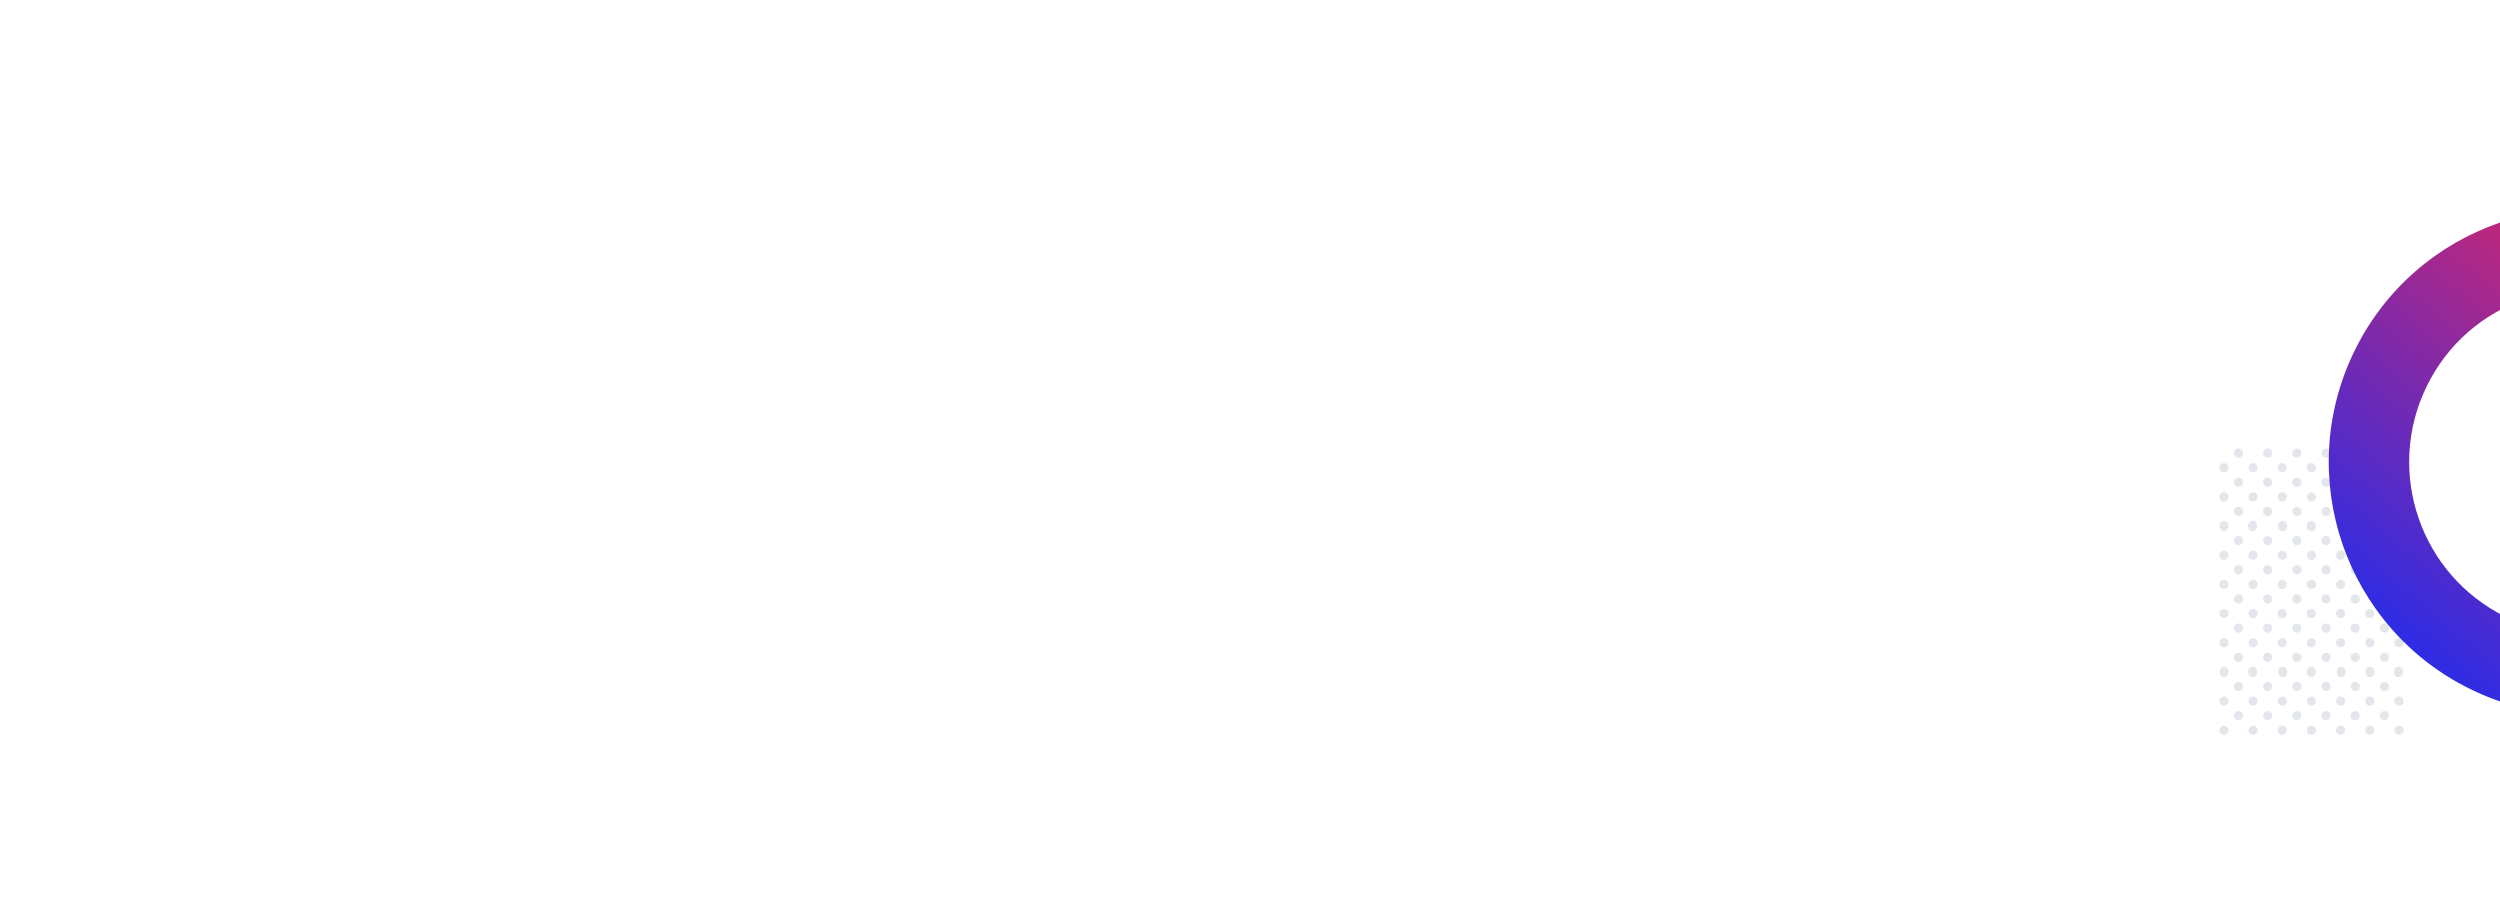 <svg width="1920" height="710" viewBox="0 0 1920 710" fill="none" xmlns="http://www.w3.org/2000/svg">
<rect x="0" y="0" width="1920" height="710" fill="#333333" stroke="none"/>
<g clip-path="url(#clip0)">
<rect width="1920" height="710" fill="white"/>
<path d="M1711.41 560.005C1710.96 558.11 1709.06 556.936 1707.17 557.384C1705.27 557.831 1704.1 559.73 1704.55 561.625C1704.99 563.521 1706.89 564.694 1708.79 564.247C1710.68 563.799 1711.86 561.9 1711.41 560.005Z" fill="#E3E6EB"/>
<path d="M1707.98 534.882C1706.04 534.872 1704.45 536.443 1704.44 538.39C1704.43 540.337 1706 541.924 1707.95 541.934C1709.9 541.944 1711.48 540.373 1711.49 538.426C1711.5 536.479 1709.93 534.892 1707.98 534.882Z" fill="#E3E6EB"/>
<path d="M1722.6 548.823C1722.15 546.928 1720.25 545.754 1718.36 546.202C1716.46 546.649 1715.29 548.548 1715.74 550.443C1716.18 552.338 1718.08 553.512 1719.98 553.064C1721.87 552.617 1723.05 550.718 1722.6 548.823Z" fill="#E3E6EB"/>
<path d="M1711.56 516C1711.56 513.791 1709.99 512 1708.06 512C1706.13 512 1704.56 513.791 1704.56 516C1704.56 518.209 1706.13 520 1708.06 520C1709.99 520 1711.56 518.209 1711.56 516Z" fill="#E3E6EB"/>
<path d="M1722.6 526.416C1722.15 524.521 1720.25 523.35 1718.36 523.799C1716.46 524.249 1715.29 526.149 1715.74 528.044C1716.19 529.939 1718.09 531.11 1719.99 530.661C1721.88 530.211 1723.05 528.311 1722.6 526.416Z" fill="#E3E6EB"/>
<path d="M1710.48 491.108C1709.1 489.731 1706.87 489.731 1705.49 491.108C1704.12 492.485 1704.12 494.717 1705.49 496.094C1706.87 497.471 1709.1 497.471 1710.48 496.094C1711.86 494.717 1711.86 492.485 1710.48 491.108Z" fill="#E3E6EB"/>
<path d="M1721.52 502.174C1720.06 500.877 1717.84 501.002 1716.54 502.454C1715.24 503.906 1715.37 506.135 1716.82 507.432C1718.27 508.73 1720.5 508.605 1721.8 507.153C1723.09 505.701 1722.97 503.472 1721.52 502.174Z" fill="#E3E6EB"/>
<path d="M1732.87 558.324C1731.49 556.947 1729.26 556.947 1727.88 558.324C1726.51 559.701 1726.51 561.934 1727.88 563.311C1729.26 564.688 1731.49 564.688 1732.87 563.311C1734.25 561.934 1734.25 559.701 1732.87 558.324Z" fill="#E3E6EB"/>
<path d="M1730.43 534.889C1728.48 534.86 1726.88 536.415 1726.85 538.362C1726.82 540.309 1728.38 541.912 1730.32 541.941C1732.27 541.97 1733.87 540.415 1733.9 538.468C1733.93 536.521 1732.37 534.919 1730.43 534.889Z" fill="#E3E6EB"/>
<path d="M1742.94 546.381C1741.14 545.636 1739.07 546.49 1738.33 548.289C1737.58 550.089 1738.44 552.151 1740.24 552.896C1742.04 553.642 1744.1 552.787 1744.84 550.988C1745.59 549.189 1744.73 547.126 1742.94 546.381Z" fill="#E3E6EB"/>
<path d="M1733.56 516C1733.56 513.791 1731.99 512 1730.06 512C1728.13 512 1726.56 513.791 1726.56 516C1726.56 518.209 1728.13 520 1730.06 520C1731.99 520 1733.56 518.209 1733.56 516Z" fill="#E3E6EB"/>
<path d="M1742.93 523.971C1741.13 523.231 1739.07 524.092 1738.33 525.893C1737.59 527.694 1738.45 529.754 1740.25 530.494C1742.05 531.234 1744.11 530.374 1744.85 528.573C1745.59 526.771 1744.73 524.711 1742.93 523.971Z" fill="#E3E6EB"/>
<path d="M1733.82 492.794C1733.37 490.899 1731.47 489.727 1729.57 490.177C1727.68 490.627 1726.51 492.527 1726.96 494.422C1727.41 496.317 1729.31 497.488 1731.2 497.039C1733.1 496.589 1734.27 494.688 1733.82 492.794Z" fill="#E3E6EB"/>
<path d="M1745.06 504.274C1744.77 502.348 1742.97 501.02 1741.05 501.309C1739.12 501.597 1737.79 503.392 1738.08 505.318C1738.37 507.244 1740.16 508.572 1742.09 508.283C1744.02 507.995 1745.34 506.2 1745.06 504.274Z" fill="#E3E6EB"/>
<path d="M1755.27 558.33C1753.9 556.953 1751.66 556.953 1750.29 558.33C1748.91 559.707 1748.91 561.939 1750.29 563.316C1751.66 564.693 1753.9 564.693 1755.27 563.316C1756.65 561.939 1756.65 559.707 1755.27 558.33Z" fill="#E3E6EB"/>
<path d="M1752.84 534.896C1750.89 534.867 1749.29 536.422 1749.26 538.369C1749.23 540.316 1750.78 541.918 1752.73 541.947C1754.68 541.977 1756.28 540.422 1756.31 538.475C1756.34 536.527 1754.78 534.925 1752.84 534.896Z" fill="#E3E6EB"/>
<path d="M1766.5 547.13C1765.12 545.753 1762.89 545.753 1761.51 547.13C1760.13 548.507 1760.13 550.739 1761.51 552.116C1762.89 553.493 1765.12 553.493 1766.5 552.116C1767.88 550.739 1767.88 548.507 1766.5 547.13Z" fill="#E3E6EB"/>
<path d="M1756.56 516C1756.56 513.791 1754.99 512 1753.06 512C1751.13 512 1749.56 513.791 1749.56 516C1749.56 518.209 1751.13 520 1753.06 520C1754.99 520 1756.56 518.209 1756.56 516Z" fill="#E3E6EB"/>
<path d="M1766.5 524.726C1765.13 523.349 1762.89 523.349 1761.52 524.726C1760.14 526.103 1760.14 528.336 1761.52 529.713C1762.89 531.09 1765.13 531.09 1766.5 529.713C1767.88 528.336 1767.88 526.103 1766.5 524.726Z" fill="#E3E6EB"/>
<path d="M1756.22 492.796C1755.77 490.901 1753.87 489.729 1751.98 490.179C1750.08 490.629 1748.91 492.529 1749.36 494.424C1749.81 496.319 1751.71 497.49 1753.6 497.041C1755.5 496.591 1756.67 494.69 1756.22 492.796Z" fill="#E3E6EB"/>
<path d="M1767.45 504.032C1767.02 502.131 1765.14 500.932 1763.24 501.354C1761.34 501.777 1760.14 503.66 1760.56 505.561C1760.98 507.462 1762.87 508.661 1764.77 508.238C1766.67 507.816 1767.87 505.933 1767.45 504.032Z" fill="#E3E6EB"/>
<path d="M1777.68 558.335C1776.3 556.958 1774.07 556.958 1772.69 558.335C1771.31 559.712 1771.31 561.944 1772.69 563.321C1774.07 564.698 1776.3 564.698 1777.68 563.321C1779.05 561.944 1779.05 559.712 1777.68 558.335Z" fill="#E3E6EB"/>
<path d="M1775.25 534.903C1773.3 534.873 1771.7 536.428 1771.67 538.375C1771.64 540.323 1773.19 541.925 1775.14 541.954C1777.09 541.983 1778.69 540.428 1778.72 538.481C1778.75 536.534 1777.19 534.932 1775.25 534.903Z" fill="#E3E6EB"/>
<path d="M1789.83 548.817C1789.39 546.922 1787.49 545.748 1785.59 546.196C1783.7 546.643 1782.52 548.542 1782.97 550.437C1783.42 552.333 1785.32 553.506 1787.21 553.059C1789.11 552.611 1790.28 550.712 1789.83 548.817Z" fill="#E3E6EB"/>
<path d="M1778.56 516C1778.56 513.791 1776.99 512 1775.06 512C1773.13 512 1771.56 513.791 1771.56 516C1771.56 518.209 1773.13 520 1775.06 520C1776.99 520 1778.56 518.209 1778.56 516Z" fill="#E3E6EB"/>
<path d="M1789.84 526.413C1789.39 524.518 1787.49 523.347 1785.6 523.796C1783.7 524.246 1782.53 526.146 1782.98 528.041C1783.43 529.936 1785.33 531.107 1787.22 530.658C1789.12 530.208 1790.29 528.308 1789.84 526.413Z" fill="#E3E6EB"/>
<path d="M1778.62 492.797C1778.17 490.902 1776.27 489.731 1774.38 490.181C1772.48 490.63 1771.31 492.531 1771.76 494.425C1772.21 496.32 1774.11 497.492 1776.01 497.042C1777.9 496.592 1779.07 494.692 1778.62 492.797Z" fill="#E3E6EB"/>
<path d="M1788.75 502.169C1787.3 500.872 1785.07 500.997 1783.77 502.449C1782.48 503.901 1782.6 506.13 1784.05 507.427C1785.5 508.725 1787.73 508.6 1789.03 507.148C1790.33 505.696 1790.2 503.467 1788.75 502.169Z" fill="#E3E6EB"/>
<path d="M1801.04 560C1800.6 558.105 1798.7 556.932 1796.8 557.379C1794.91 557.827 1793.73 559.726 1794.18 561.621C1794.63 563.516 1796.53 564.69 1798.42 564.242C1800.32 563.795 1801.49 561.896 1801.04 560Z" fill="#E3E6EB"/>
<path d="M1797.62 534.879C1795.67 534.869 1794.09 536.439 1794.08 538.387C1794.07 540.334 1795.64 541.921 1797.58 541.931C1799.53 541.94 1801.12 540.37 1801.13 538.423C1801.14 536.475 1799.57 534.889 1797.62 534.879Z" fill="#E3E6EB"/>
<path d="M1811.31 547.14C1809.93 545.763 1807.7 545.763 1806.32 547.14C1804.94 548.517 1804.94 550.75 1806.32 552.127C1807.7 553.504 1809.93 553.504 1811.31 552.127C1812.68 550.75 1812.68 548.517 1811.31 547.14Z" fill="#E3E6EB"/>
<path d="M1801.56 516C1801.56 513.791 1799.99 512 1798.06 512C1796.13 512 1794.56 513.791 1794.56 516C1794.56 518.209 1796.13 520 1798.06 520C1799.99 520 1801.56 518.209 1801.56 516Z" fill="#E3E6EB"/>
<path d="M1811.31 524.736C1809.93 523.359 1807.7 523.359 1806.32 524.736C1804.95 526.113 1804.95 528.346 1806.32 529.723C1807.7 531.1 1809.93 531.1 1811.31 529.723C1812.69 528.346 1812.69 526.113 1811.31 524.736Z" fill="#E3E6EB"/>
<path d="M1800.12 491.106C1798.74 489.729 1796.51 489.729 1795.13 491.106C1793.75 492.483 1793.75 494.716 1795.13 496.092C1796.51 497.469 1798.74 497.469 1800.12 496.092C1801.49 494.716 1801.49 492.483 1800.12 491.106Z" fill="#E3E6EB"/>
<path d="M1812.25 504.036C1811.83 502.135 1809.94 500.936 1808.04 501.359C1806.14 501.781 1804.94 503.665 1805.37 505.566C1805.79 507.467 1807.67 508.665 1809.57 508.243C1811.47 507.82 1812.67 505.937 1812.25 504.036Z" fill="#E3E6EB"/>
<path d="M1711.43 470.436C1711.02 468.533 1709.14 467.321 1707.24 467.731C1705.34 468.141 1704.12 470.016 1704.53 471.92C1704.94 473.824 1706.82 475.035 1708.72 474.625C1710.63 474.215 1711.84 472.34 1711.43 470.436Z" fill="#E3E6EB"/>
<path d="M1722.6 481.58C1722.15 479.686 1720.25 478.514 1718.35 478.964C1716.46 479.413 1715.29 481.314 1715.74 483.209C1716.19 485.103 1718.09 486.275 1719.98 485.825C1721.88 485.376 1723.05 483.475 1722.6 481.58Z" fill="#E3E6EB"/>
<path d="M1722.6 459.178C1722.15 457.283 1720.25 456.112 1718.36 456.561C1716.46 457.011 1715.29 458.912 1715.74 460.806C1716.19 462.701 1718.09 463.873 1719.98 463.423C1721.88 462.973 1723.05 461.073 1722.6 459.178Z" fill="#E3E6EB"/>
<path d="M1732.62 468.466C1731.12 467.222 1728.9 467.429 1727.65 468.927C1726.41 470.425 1726.62 472.648 1728.12 473.892C1729.61 475.136 1731.84 474.93 1733.08 473.431C1734.32 471.933 1734.12 469.71 1732.62 468.466Z" fill="#E3E6EB"/>
<path d="M1742.92 479.148C1741.11 478.408 1739.05 479.268 1738.31 481.069C1737.57 482.871 1738.43 484.931 1740.24 485.671C1742.04 486.411 1744.1 485.55 1744.84 483.749C1745.58 481.948 1744.72 479.888 1742.92 479.148Z" fill="#E3E6EB"/>
<path d="M1742.92 456.741C1741.12 456.001 1739.06 456.861 1738.32 458.663C1737.58 460.464 1738.44 462.524 1740.24 463.264C1742.04 464.004 1744.1 463.144 1744.84 461.342C1745.58 459.541 1744.72 457.481 1742.92 456.741Z" fill="#E3E6EB"/>
<path d="M1755.02 468.47C1753.53 467.226 1751.3 467.433 1750.06 468.931C1748.81 470.43 1749.02 472.653 1750.52 473.897C1752.02 475.14 1754.24 474.934 1755.48 473.435C1756.73 471.937 1756.52 469.714 1755.02 468.47Z" fill="#E3E6EB"/>
<path d="M1766.49 479.897C1765.11 478.52 1762.88 478.52 1761.51 479.897C1760.13 481.274 1760.13 483.507 1761.51 484.884C1762.88 486.26 1765.11 486.26 1766.49 484.884C1767.87 483.507 1767.87 481.274 1766.49 479.897Z" fill="#E3E6EB"/>
<path d="M1766.5 457.493C1765.12 456.116 1762.89 456.116 1761.51 457.493C1760.13 458.87 1760.13 461.103 1761.51 462.48C1762.89 463.857 1765.12 463.857 1766.5 462.48C1767.87 461.103 1767.87 458.87 1766.5 457.493Z" fill="#E3E6EB"/>
<path d="M1777.43 468.475C1775.93 467.231 1773.71 467.438 1772.46 468.936C1771.22 470.435 1771.43 472.658 1772.92 473.902C1774.42 475.145 1776.65 474.939 1777.89 473.44C1779.13 471.942 1778.93 469.719 1777.43 468.475Z" fill="#E3E6EB"/>
<path d="M1789.84 481.578C1789.39 479.684 1787.49 478.512 1785.59 478.962C1783.7 479.411 1782.53 481.312 1782.98 483.207C1783.43 485.101 1785.33 486.273 1787.22 485.823C1789.12 485.374 1790.29 483.473 1789.84 481.578Z" fill="#E3E6EB"/>
<path d="M1789.84 459.176C1789.39 457.281 1787.49 456.109 1785.59 456.559C1783.7 457.009 1782.53 458.909 1782.98 460.804C1783.43 462.699 1785.33 463.87 1787.22 463.42C1789.12 462.971 1790.29 461.07 1789.84 459.176Z" fill="#E3E6EB"/>
<path d="M1801.07 470.437C1800.66 468.533 1798.78 467.322 1796.88 467.732C1794.97 468.141 1793.76 470.017 1794.17 471.92C1794.58 473.824 1796.46 475.035 1798.36 474.626C1800.26 474.216 1801.48 472.34 1801.07 470.437Z" fill="#E3E6EB"/>
<path d="M1811.3 479.907C1809.92 478.53 1807.69 478.53 1806.31 479.907C1804.94 481.284 1804.94 483.516 1806.31 484.893C1807.69 486.27 1809.92 486.27 1811.3 484.893C1812.68 483.516 1812.68 481.284 1811.3 479.907Z" fill="#E3E6EB"/>
<path d="M1811.3 457.503C1809.93 456.126 1807.7 456.126 1806.32 457.503C1804.94 458.88 1804.94 461.112 1806.32 462.489C1807.7 463.866 1809.93 463.866 1811.3 462.489C1812.68 461.112 1812.68 458.88 1811.3 457.503Z" fill="#E3E6EB"/>
<path d="M1822.51 558.323C1821.13 556.946 1818.9 556.946 1817.52 558.323C1816.14 559.7 1816.14 561.933 1817.52 563.31C1818.9 564.687 1821.13 564.687 1822.51 563.31C1823.88 561.933 1823.88 559.7 1822.51 558.323Z" fill="#E3E6EB"/>
<path d="M1820.06 534.886C1818.12 534.856 1816.51 536.411 1816.49 538.358C1816.46 540.306 1818.01 541.908 1819.96 541.937C1821.91 541.966 1823.51 540.411 1823.54 538.464C1823.57 536.517 1822.01 534.915 1820.06 534.886Z" fill="#E3E6EB"/>
<path d="M1834.63 548.818C1834.19 546.923 1832.29 545.75 1830.39 546.197C1828.5 546.645 1827.32 548.544 1827.77 550.439C1828.22 552.334 1830.12 553.508 1832.01 553.06C1833.91 552.613 1835.08 550.714 1834.63 548.818Z" fill="#E3E6EB"/>
<path d="M1823.56 516C1823.56 513.791 1821.99 512 1820.06 512C1818.13 512 1816.56 513.791 1816.56 516C1816.56 518.209 1818.13 520 1820.06 520C1821.99 520 1823.56 518.209 1823.56 516Z" fill="#E3E6EB"/>
<path d="M1834.65 526.416C1834.2 524.522 1832.3 523.35 1830.4 523.8C1828.51 524.249 1827.34 526.15 1827.78 528.045C1828.23 529.939 1830.13 531.111 1832.03 530.661C1833.92 530.212 1835.1 528.311 1834.65 526.416Z" fill="#E3E6EB"/>
<path d="M1823.46 492.793C1823.01 490.898 1821.11 489.727 1819.21 490.177C1817.32 490.626 1816.15 492.527 1816.6 494.422C1817.05 496.316 1818.95 497.488 1820.84 497.038C1822.74 496.589 1823.91 494.688 1823.46 492.793Z" fill="#E3E6EB"/>
<path d="M1833.56 502.181C1832.11 500.883 1829.88 501.008 1828.58 502.46C1827.29 503.912 1827.41 506.141 1828.86 507.439C1830.32 508.736 1832.54 508.611 1833.84 507.159C1835.14 505.707 1835.01 503.478 1833.56 502.181Z" fill="#E3E6EB"/>
<path d="M1845.91 560.25C1845.59 558.328 1843.78 557.022 1841.86 557.334C1839.94 557.646 1838.63 559.457 1838.94 561.38C1839.26 563.302 1841.07 564.607 1842.99 564.295C1844.91 563.983 1846.22 562.172 1845.91 560.25Z" fill="#E3E6EB"/>
<path d="M1842.43 534.893C1840.49 534.885 1838.9 536.458 1838.89 538.405C1838.89 540.353 1840.46 541.937 1842.41 541.945C1844.35 541.952 1845.94 540.38 1845.95 538.432C1845.95 536.485 1844.38 534.9 1842.43 534.893Z" fill="#E3E6EB"/>
<path d="M1845.56 516C1845.56 513.791 1843.99 512 1842.06 512C1840.13 512 1838.56 513.791 1838.56 516C1838.56 518.209 1840.13 520 1842.06 520C1843.99 520 1845.56 518.209 1845.56 516Z" fill="#E3E6EB"/>
<path d="M1843.77 490.341C1841.97 489.601 1839.91 490.462 1839.17 492.263C1838.43 494.064 1839.29 496.124 1841.09 496.864C1842.89 497.604 1844.95 496.744 1845.69 494.943C1846.43 493.142 1845.57 491.081 1843.77 490.341Z" fill="#E3E6EB"/>
<path d="M1822.26 468.459C1820.76 467.216 1818.53 467.422 1817.29 468.921C1816.05 470.419 1816.25 472.642 1817.75 473.886C1819.25 475.13 1821.47 474.923 1822.72 473.425C1823.96 471.926 1823.75 469.703 1822.26 468.459Z" fill="#E3E6EB"/>
<path d="M1834.64 481.581C1834.19 479.687 1832.29 478.515 1830.4 478.965C1828.5 479.414 1827.33 481.315 1827.78 483.21C1828.23 485.104 1830.13 486.276 1832.03 485.826C1833.92 485.377 1835.09 483.476 1834.64 481.581Z" fill="#E3E6EB"/>
<path d="M1834.64 459.178C1834.19 457.284 1832.29 456.112 1830.4 456.562C1828.5 457.012 1827.33 458.912 1827.78 460.807C1828.23 462.702 1830.13 463.873 1832.03 463.423C1833.92 462.974 1835.09 461.073 1834.64 459.178Z" fill="#E3E6EB"/>
<path d="M1845.91 470.674C1845.64 468.747 1843.85 467.408 1841.92 467.684C1840 467.961 1838.66 469.747 1838.93 471.675C1839.21 473.603 1841 474.941 1842.92 474.665C1844.85 474.389 1846.19 472.602 1845.91 470.674Z" fill="#E3E6EB"/>
<path d="M1711.41 448.005C1710.96 446.11 1709.06 444.936 1707.17 445.384C1705.27 445.831 1704.1 447.73 1704.55 449.625C1704.99 451.521 1706.89 452.694 1708.79 452.247C1710.68 451.799 1711.86 449.9 1711.41 448.005Z" fill="#E3E6EB"/>
<path d="M1707.98 422.882C1706.04 422.872 1704.45 424.443 1704.44 426.39C1704.43 428.337 1706 429.924 1707.95 429.934C1709.9 429.944 1711.48 428.373 1711.49 426.426C1711.5 424.479 1709.93 422.892 1707.98 422.882Z" fill="#E3E6EB"/>
<path d="M1722.6 436.823C1722.15 434.928 1720.25 433.754 1718.36 434.202C1716.46 434.649 1715.29 436.548 1715.74 438.443C1716.18 440.338 1718.08 441.512 1719.98 441.064C1721.87 440.617 1723.05 438.718 1722.6 436.823Z" fill="#E3E6EB"/>
<path d="M1711.56 404C1711.56 401.791 1709.99 400 1708.06 400C1706.13 400 1704.56 401.791 1704.56 404C1704.56 406.209 1706.13 408 1708.06 408C1709.99 408 1711.56 406.209 1711.56 404Z" fill="#E3E6EB"/>
<path d="M1722.6 414.416C1722.15 412.521 1720.25 411.35 1718.36 411.799C1716.46 412.249 1715.29 414.149 1715.74 416.044C1716.19 417.939 1718.09 419.11 1719.99 418.661C1721.88 418.211 1723.05 416.311 1722.6 414.416Z" fill="#E3E6EB"/>
<path d="M1710.48 379.108C1709.1 377.731 1706.87 377.731 1705.49 379.108C1704.12 380.485 1704.12 382.717 1705.49 384.094C1706.87 385.471 1709.1 385.471 1710.48 384.094C1711.86 382.717 1711.86 380.485 1710.48 379.108Z" fill="#E3E6EB"/>
<path d="M1721.52 390.174C1720.06 388.877 1717.84 389.002 1716.54 390.454C1715.24 391.906 1715.37 394.135 1716.82 395.432C1718.27 396.73 1720.5 396.605 1721.8 395.153C1723.09 393.701 1722.97 391.472 1721.52 390.174Z" fill="#E3E6EB"/>
<path d="M1732.87 446.324C1731.49 444.947 1729.26 444.947 1727.88 446.324C1726.51 447.701 1726.51 449.934 1727.88 451.311C1729.26 452.688 1731.49 452.688 1732.87 451.311C1734.25 449.934 1734.25 447.701 1732.87 446.324Z" fill="#E3E6EB"/>
<path d="M1730.43 422.889C1728.48 422.86 1726.88 424.415 1726.85 426.362C1726.82 428.309 1728.38 429.912 1730.32 429.941C1732.27 429.97 1733.87 428.415 1733.9 426.468C1733.93 424.521 1732.37 422.919 1730.43 422.889Z" fill="#E3E6EB"/>
<path d="M1742.94 434.381C1741.14 433.636 1739.07 434.49 1738.33 436.289C1737.58 438.089 1738.44 440.151 1740.24 440.896C1742.04 441.642 1744.1 440.787 1744.84 438.988C1745.59 437.189 1744.73 435.126 1742.94 434.381Z" fill="#E3E6EB"/>
<path d="M1733.56 404C1733.56 401.791 1731.99 400 1730.06 400C1728.13 400 1726.56 401.791 1726.56 404C1726.56 406.209 1728.13 408 1730.06 408C1731.99 408 1733.56 406.209 1733.56 404Z" fill="#E3E6EB"/>
<path d="M1742.93 411.971C1741.13 411.231 1739.07 412.092 1738.33 413.893C1737.59 415.694 1738.45 417.754 1740.25 418.494C1742.05 419.234 1744.11 418.374 1744.85 416.573C1745.59 414.771 1744.73 412.711 1742.93 411.971Z" fill="#E3E6EB"/>
<path d="M1733.82 380.794C1733.37 378.899 1731.47 377.727 1729.57 378.177C1727.68 378.627 1726.51 380.527 1726.96 382.422C1727.41 384.317 1729.31 385.488 1731.2 385.039C1733.1 384.589 1734.27 382.688 1733.82 380.794Z" fill="#E3E6EB"/>
<path d="M1745.06 392.274C1744.77 390.348 1742.97 389.02 1741.05 389.309C1739.12 389.597 1737.79 391.392 1738.08 393.318C1738.37 395.244 1740.16 396.572 1742.09 396.283C1744.02 395.995 1745.34 394.2 1745.06 392.274Z" fill="#E3E6EB"/>
<path d="M1755.27 446.33C1753.9 444.953 1751.66 444.953 1750.29 446.33C1748.91 447.707 1748.91 449.939 1750.29 451.316C1751.66 452.693 1753.9 452.693 1755.27 451.316C1756.65 449.939 1756.65 447.707 1755.27 446.33Z" fill="#E3E6EB"/>
<path d="M1752.84 422.896C1750.89 422.867 1749.29 424.422 1749.26 426.369C1749.23 428.316 1750.78 429.918 1752.73 429.947C1754.68 429.977 1756.28 428.422 1756.31 426.475C1756.34 424.527 1754.78 422.925 1752.84 422.896Z" fill="#E3E6EB"/>
<path d="M1766.5 435.13C1765.12 433.753 1762.89 433.753 1761.51 435.13C1760.13 436.507 1760.13 438.739 1761.51 440.116C1762.89 441.493 1765.12 441.493 1766.5 440.116C1767.88 438.739 1767.88 436.507 1766.5 435.13Z" fill="#E3E6EB"/>
<path d="M1756.56 404C1756.56 401.791 1754.99 400 1753.06 400C1751.13 400 1749.56 401.791 1749.56 404C1749.56 406.209 1751.13 408 1753.06 408C1754.99 408 1756.56 406.209 1756.56 404Z" fill="#E3E6EB"/>
<path d="M1766.5 412.726C1765.13 411.349 1762.89 411.349 1761.52 412.726C1760.14 414.103 1760.14 416.336 1761.52 417.713C1762.89 419.09 1765.13 419.09 1766.5 417.713C1767.88 416.336 1767.88 414.103 1766.5 412.726Z" fill="#E3E6EB"/>
<path d="M1756.22 380.796C1755.77 378.901 1753.87 377.729 1751.98 378.179C1750.08 378.629 1748.91 380.529 1749.36 382.424C1749.81 384.319 1751.71 385.49 1753.6 385.041C1755.5 384.591 1756.67 382.69 1756.22 380.796Z" fill="#E3E6EB"/>
<path d="M1767.45 392.032C1767.02 390.131 1765.14 388.932 1763.24 389.354C1761.34 389.777 1760.14 391.66 1760.56 393.561C1760.98 395.462 1762.87 396.661 1764.77 396.238C1766.67 395.816 1767.87 393.933 1767.45 392.032Z" fill="#E3E6EB"/>
<path d="M1777.68 446.335C1776.3 444.958 1774.07 444.958 1772.69 446.335C1771.31 447.712 1771.31 449.944 1772.69 451.321C1774.07 452.698 1776.3 452.698 1777.68 451.321C1779.05 449.944 1779.05 447.712 1777.68 446.335Z" fill="#E3E6EB"/>
<path d="M1775.25 422.903C1773.3 422.873 1771.7 424.428 1771.67 426.375C1771.64 428.323 1773.19 429.925 1775.14 429.954C1777.09 429.983 1778.69 428.428 1778.72 426.481C1778.75 424.534 1777.19 422.932 1775.25 422.903Z" fill="#E3E6EB"/>
<path d="M1789.83 436.817C1789.39 434.922 1787.49 433.748 1785.59 434.196C1783.7 434.643 1782.52 436.542 1782.97 438.437C1783.42 440.333 1785.32 441.506 1787.21 441.059C1789.11 440.611 1790.28 438.712 1789.83 436.817Z" fill="#E3E6EB"/>
<path d="M1778.56 404C1778.56 401.791 1776.99 400 1775.06 400C1773.13 400 1771.56 401.791 1771.56 404C1771.56 406.209 1773.13 408 1775.06 408C1776.99 408 1778.56 406.209 1778.56 404Z" fill="#E3E6EB"/>
<path d="M1789.84 414.413C1789.39 412.518 1787.49 411.347 1785.6 411.796C1783.7 412.246 1782.53 414.146 1782.98 416.041C1783.43 417.936 1785.33 419.107 1787.22 418.658C1789.12 418.208 1790.29 416.308 1789.84 414.413Z" fill="#E3E6EB"/>
<path d="M1778.62 380.797C1778.17 378.902 1776.27 377.731 1774.38 378.181C1772.48 378.63 1771.31 380.531 1771.76 382.425C1772.21 384.32 1774.11 385.492 1776.01 385.042C1777.9 384.592 1779.07 382.692 1778.62 380.797Z" fill="#E3E6EB"/>
<path d="M1788.75 390.169C1787.3 388.872 1785.07 388.997 1783.77 390.449C1782.48 391.901 1782.6 394.13 1784.05 395.427C1785.5 396.725 1787.73 396.6 1789.03 395.148C1790.33 393.696 1790.2 391.467 1788.75 390.169Z" fill="#E3E6EB"/>
<path d="M1801.04 448C1800.6 446.105 1798.7 444.932 1796.8 445.379C1794.91 445.827 1793.73 447.726 1794.18 449.621C1794.63 451.516 1796.53 452.69 1798.42 452.242C1800.32 451.795 1801.49 449.896 1801.04 448Z" fill="#E3E6EB"/>
<path d="M1797.62 422.879C1795.67 422.869 1794.09 424.439 1794.08 426.387C1794.07 428.334 1795.64 429.921 1797.58 429.931C1799.53 429.94 1801.12 428.37 1801.13 426.423C1801.14 424.475 1799.57 422.889 1797.62 422.879Z" fill="#E3E6EB"/>
<path d="M1811.31 435.14C1809.93 433.763 1807.7 433.763 1806.32 435.14C1804.94 436.517 1804.94 438.75 1806.32 440.127C1807.7 441.504 1809.93 441.504 1811.31 440.127C1812.68 438.75 1812.68 436.517 1811.31 435.14Z" fill="#E3E6EB"/>
<path d="M1801.56 404C1801.56 401.791 1799.99 400 1798.06 400C1796.13 400 1794.56 401.791 1794.56 404C1794.56 406.209 1796.13 408 1798.06 408C1799.99 408 1801.56 406.209 1801.56 404Z" fill="#E3E6EB"/>
<path d="M1811.31 412.736C1809.93 411.359 1807.7 411.359 1806.32 412.736C1804.95 414.113 1804.95 416.346 1806.32 417.723C1807.7 419.1 1809.93 419.1 1811.31 417.723C1812.69 416.346 1812.69 414.113 1811.31 412.736Z" fill="#E3E6EB"/>
<path d="M1800.12 379.106C1798.74 377.729 1796.51 377.729 1795.13 379.106C1793.75 380.483 1793.75 382.716 1795.13 384.092C1796.51 385.469 1798.74 385.469 1800.12 384.092C1801.49 382.716 1801.49 380.483 1800.12 379.106Z" fill="#E3E6EB"/>
<path d="M1812.25 392.036C1811.83 390.135 1809.94 388.936 1808.04 389.359C1806.14 389.781 1804.94 391.665 1805.37 393.566C1805.79 395.467 1807.67 396.665 1809.57 396.243C1811.47 395.82 1812.67 393.937 1812.25 392.036Z" fill="#E3E6EB"/>
<path d="M1711.43 358.436C1711.02 356.533 1709.14 355.321 1707.24 355.731C1705.34 356.141 1704.12 358.016 1704.53 359.92C1704.94 361.824 1706.82 363.035 1708.72 362.625C1710.63 362.215 1711.84 360.34 1711.43 358.436Z" fill="#E3E6EB"/>
<path d="M1722.6 369.58C1722.15 367.686 1720.25 366.514 1718.35 366.964C1716.46 367.413 1715.29 369.314 1715.74 371.209C1716.19 373.103 1718.09 374.275 1719.98 373.825C1721.88 373.376 1723.05 371.475 1722.6 369.58Z" fill="#E3E6EB"/>
<path d="M1722.6 347.178C1722.15 345.283 1720.25 344.112 1718.36 344.561C1716.46 345.011 1715.29 346.912 1715.74 348.806C1716.19 350.701 1718.09 351.873 1719.98 351.423C1721.88 350.973 1723.05 349.073 1722.6 347.178Z" fill="#E3E6EB"/>
<path d="M1732.62 356.466C1731.12 355.222 1728.9 355.429 1727.65 356.927C1726.41 358.425 1726.62 360.648 1728.12 361.892C1729.61 363.136 1731.84 362.93 1733.08 361.431C1734.32 359.933 1734.12 357.71 1732.62 356.466Z" fill="#E3E6EB"/>
<path d="M1742.92 367.148C1741.11 366.408 1739.05 367.268 1738.31 369.069C1737.57 370.871 1738.43 372.931 1740.24 373.671C1742.04 374.411 1744.1 373.55 1744.84 371.749C1745.58 369.948 1744.72 367.888 1742.92 367.148Z" fill="#E3E6EB"/>
<path d="M1742.92 344.741C1741.12 344.001 1739.06 344.861 1738.32 346.663C1737.58 348.464 1738.44 350.524 1740.24 351.264C1742.04 352.004 1744.1 351.144 1744.84 349.342C1745.58 347.541 1744.72 345.481 1742.92 344.741Z" fill="#E3E6EB"/>
<path d="M1755.02 356.47C1753.53 355.226 1751.3 355.433 1750.06 356.931C1748.81 358.43 1749.02 360.653 1750.52 361.897C1752.02 363.14 1754.24 362.934 1755.48 361.435C1756.73 359.937 1756.52 357.714 1755.02 356.47Z" fill="#E3E6EB"/>
<path d="M1766.49 367.897C1765.11 366.52 1762.88 366.52 1761.51 367.897C1760.13 369.274 1760.13 371.507 1761.51 372.884C1762.88 374.26 1765.11 374.26 1766.49 372.884C1767.87 371.507 1767.87 369.274 1766.49 367.897Z" fill="#E3E6EB"/>
<path d="M1766.5 345.493C1765.12 344.116 1762.89 344.116 1761.51 345.493C1760.13 346.87 1760.13 349.103 1761.51 350.48C1762.89 351.857 1765.12 351.857 1766.5 350.48C1767.87 349.103 1767.87 346.87 1766.5 345.493Z" fill="#E3E6EB"/>
<path d="M1777.43 356.475C1775.93 355.231 1773.71 355.438 1772.46 356.936C1771.22 358.435 1771.43 360.658 1772.92 361.902C1774.42 363.145 1776.65 362.939 1777.89 361.44C1779.13 359.942 1778.93 357.719 1777.43 356.475Z" fill="#E3E6EB"/>
<path d="M1789.84 369.578C1789.39 367.684 1787.49 366.512 1785.59 366.962C1783.7 367.411 1782.53 369.312 1782.98 371.207C1783.43 373.101 1785.33 374.273 1787.22 373.823C1789.12 373.374 1790.29 371.473 1789.84 369.578Z" fill="#E3E6EB"/>
<path d="M1789.84 347.176C1789.39 345.281 1787.49 344.109 1785.59 344.559C1783.7 345.009 1782.53 346.909 1782.98 348.804C1783.43 350.699 1785.33 351.87 1787.22 351.42C1789.12 350.971 1790.29 349.07 1789.84 347.176Z" fill="#E3E6EB"/>
<path d="M1801.07 358.437C1800.66 356.533 1798.78 355.322 1796.88 355.732C1794.97 356.141 1793.76 358.017 1794.17 359.92C1794.58 361.824 1796.46 363.035 1798.36 362.626C1800.26 362.216 1801.48 360.34 1801.07 358.437Z" fill="#E3E6EB"/>
<path d="M1811.3 367.907C1809.92 366.53 1807.69 366.53 1806.31 367.907C1804.94 369.284 1804.94 371.516 1806.31 372.893C1807.69 374.27 1809.92 374.27 1811.3 372.893C1812.68 371.516 1812.68 369.284 1811.3 367.907Z" fill="#E3E6EB"/>
<path d="M1811.3 345.503C1809.93 344.126 1807.7 344.126 1806.32 345.503C1804.94 346.88 1804.94 349.112 1806.32 350.489C1807.7 351.866 1809.93 351.866 1811.3 350.489C1812.68 349.112 1812.68 346.88 1811.3 345.503Z" fill="#E3E6EB"/>
<path d="M1822.51 446.323C1821.13 444.946 1818.9 444.946 1817.52 446.323C1816.14 447.7 1816.14 449.933 1817.52 451.31C1818.9 452.687 1821.13 452.687 1822.51 451.31C1823.88 449.933 1823.88 447.7 1822.51 446.323Z" fill="#E3E6EB"/>
<path d="M1820.06 422.886C1818.12 422.856 1816.51 424.411 1816.49 426.358C1816.46 428.306 1818.01 429.908 1819.96 429.937C1821.91 429.966 1823.51 428.411 1823.54 426.464C1823.57 424.517 1822.01 422.915 1820.06 422.886Z" fill="#E3E6EB"/>
<path d="M1834.63 436.818C1834.19 434.923 1832.29 433.75 1830.39 434.197C1828.5 434.645 1827.32 436.544 1827.77 438.439C1828.22 440.334 1830.12 441.508 1832.01 441.06C1833.91 440.613 1835.08 438.714 1834.63 436.818Z" fill="#E3E6EB"/>
<path d="M1823.56 404C1823.56 401.791 1821.99 400 1820.06 400C1818.13 400 1816.56 401.791 1816.56 404C1816.56 406.209 1818.13 408 1820.06 408C1821.99 408 1823.56 406.209 1823.56 404Z" fill="#E3E6EB"/>
<path d="M1834.65 414.416C1834.2 412.522 1832.3 411.35 1830.4 411.8C1828.51 412.249 1827.34 414.15 1827.78 416.045C1828.23 417.939 1830.13 419.111 1832.03 418.661C1833.92 418.212 1835.1 416.311 1834.65 414.416Z" fill="#E3E6EB"/>
<path d="M1823.46 380.793C1823.01 378.898 1821.11 377.727 1819.21 378.177C1817.32 378.626 1816.15 380.527 1816.6 382.422C1817.05 384.316 1818.95 385.488 1820.84 385.038C1822.74 384.589 1823.91 382.688 1823.46 380.793Z" fill="#E3E6EB"/>
<path d="M1833.56 390.181C1832.11 388.883 1829.88 389.008 1828.58 390.46C1827.29 391.912 1827.41 394.141 1828.86 395.439C1830.32 396.736 1832.54 396.611 1833.84 395.159C1835.14 393.707 1835.01 391.478 1833.56 390.181Z" fill="#E3E6EB"/>
<path d="M1845.91 448.25C1845.59 446.328 1843.78 445.022 1841.86 445.334C1839.94 445.646 1838.63 447.457 1838.94 449.38C1839.26 451.302 1841.07 452.607 1842.99 452.295C1844.91 451.983 1846.22 450.172 1845.91 448.25Z" fill="#E3E6EB"/>
<path d="M1842.43 422.893C1840.49 422.885 1838.9 424.458 1838.89 426.405C1838.89 428.353 1840.46 429.937 1842.41 429.945C1844.35 429.952 1845.94 428.38 1845.95 426.432C1845.95 424.485 1844.38 422.9 1842.43 422.893Z" fill="#E3E6EB"/>
<path d="M1845.56 404C1845.56 401.791 1843.99 400 1842.06 400C1840.13 400 1838.56 401.791 1838.56 404C1838.56 406.209 1840.13 408 1842.06 408C1843.99 408 1845.56 406.209 1845.56 404Z" fill="#E3E6EB"/>
<path d="M1843.77 378.341C1841.97 377.601 1839.91 378.462 1839.17 380.263C1838.43 382.064 1839.29 384.124 1841.09 384.864C1842.89 385.604 1844.95 384.744 1845.69 382.943C1846.43 381.142 1845.57 379.081 1843.77 378.341Z" fill="#E3E6EB"/>
<path d="M1822.26 356.459C1820.76 355.216 1818.53 355.422 1817.29 356.921C1816.05 358.419 1816.25 360.642 1817.75 361.886C1819.25 363.13 1821.47 362.923 1822.72 361.425C1823.96 359.926 1823.75 357.703 1822.26 356.459Z" fill="#E3E6EB"/>
<path d="M1834.64 369.581C1834.19 367.687 1832.29 366.515 1830.4 366.965C1828.5 367.414 1827.33 369.315 1827.78 371.21C1828.23 373.104 1830.13 374.276 1832.03 373.826C1833.92 373.377 1835.09 371.476 1834.64 369.581Z" fill="#E3E6EB"/>
<path d="M1834.64 347.178C1834.19 345.284 1832.29 344.112 1830.4 344.562C1828.5 345.012 1827.33 346.912 1827.78 348.807C1828.23 350.702 1830.13 351.873 1832.03 351.423C1833.92 350.974 1835.09 349.073 1834.64 347.178Z" fill="#E3E6EB"/>
<path d="M1845.91 358.674C1845.64 356.747 1843.85 355.408 1841.92 355.684C1840 355.961 1838.66 357.747 1838.93 359.675C1839.21 361.603 1841 362.941 1842.92 362.665C1844.85 362.389 1846.19 360.602 1845.91 358.674Z" fill="#E3E6EB"/>
<path fill-rule="evenodd" clip-rule="evenodd" d="M1808.19 269.618C1855.24 173.179 1971.56 133.141 2068 180.19C2164.44 227.239 2204.47 343.559 2157.42 439.997C2110.38 536.436 1994.06 576.474 1897.62 529.425C1801.18 482.376 1761.14 366.056 1808.19 269.618ZM1863.69 296.693C1895.78 230.906 1975.13 203.593 2040.92 235.688C2106.71 267.784 2134.02 347.134 2101.93 412.921C2069.83 478.709 1990.48 506.022 1924.69 473.926C1858.91 441.831 1831.59 362.481 1863.69 296.693Z" fill="url(#paint0_linear)"/>
</g>
<defs>
<linearGradient id="paint0_linear" x1="1723" y1="444.235" x2="2029.61" y2="83.969" gradientUnits="userSpaceOnUse">
<stop stop-color="#182DF4"/>
<stop offset="0.005" stop-color="#1A2DF3"/>
<stop offset="1" stop-color="#FF254C"/>
</linearGradient>
<clipPath id="clip0">
<rect width="1920" height="710" fill="white"/>
</clipPath>
</defs>
</svg>
